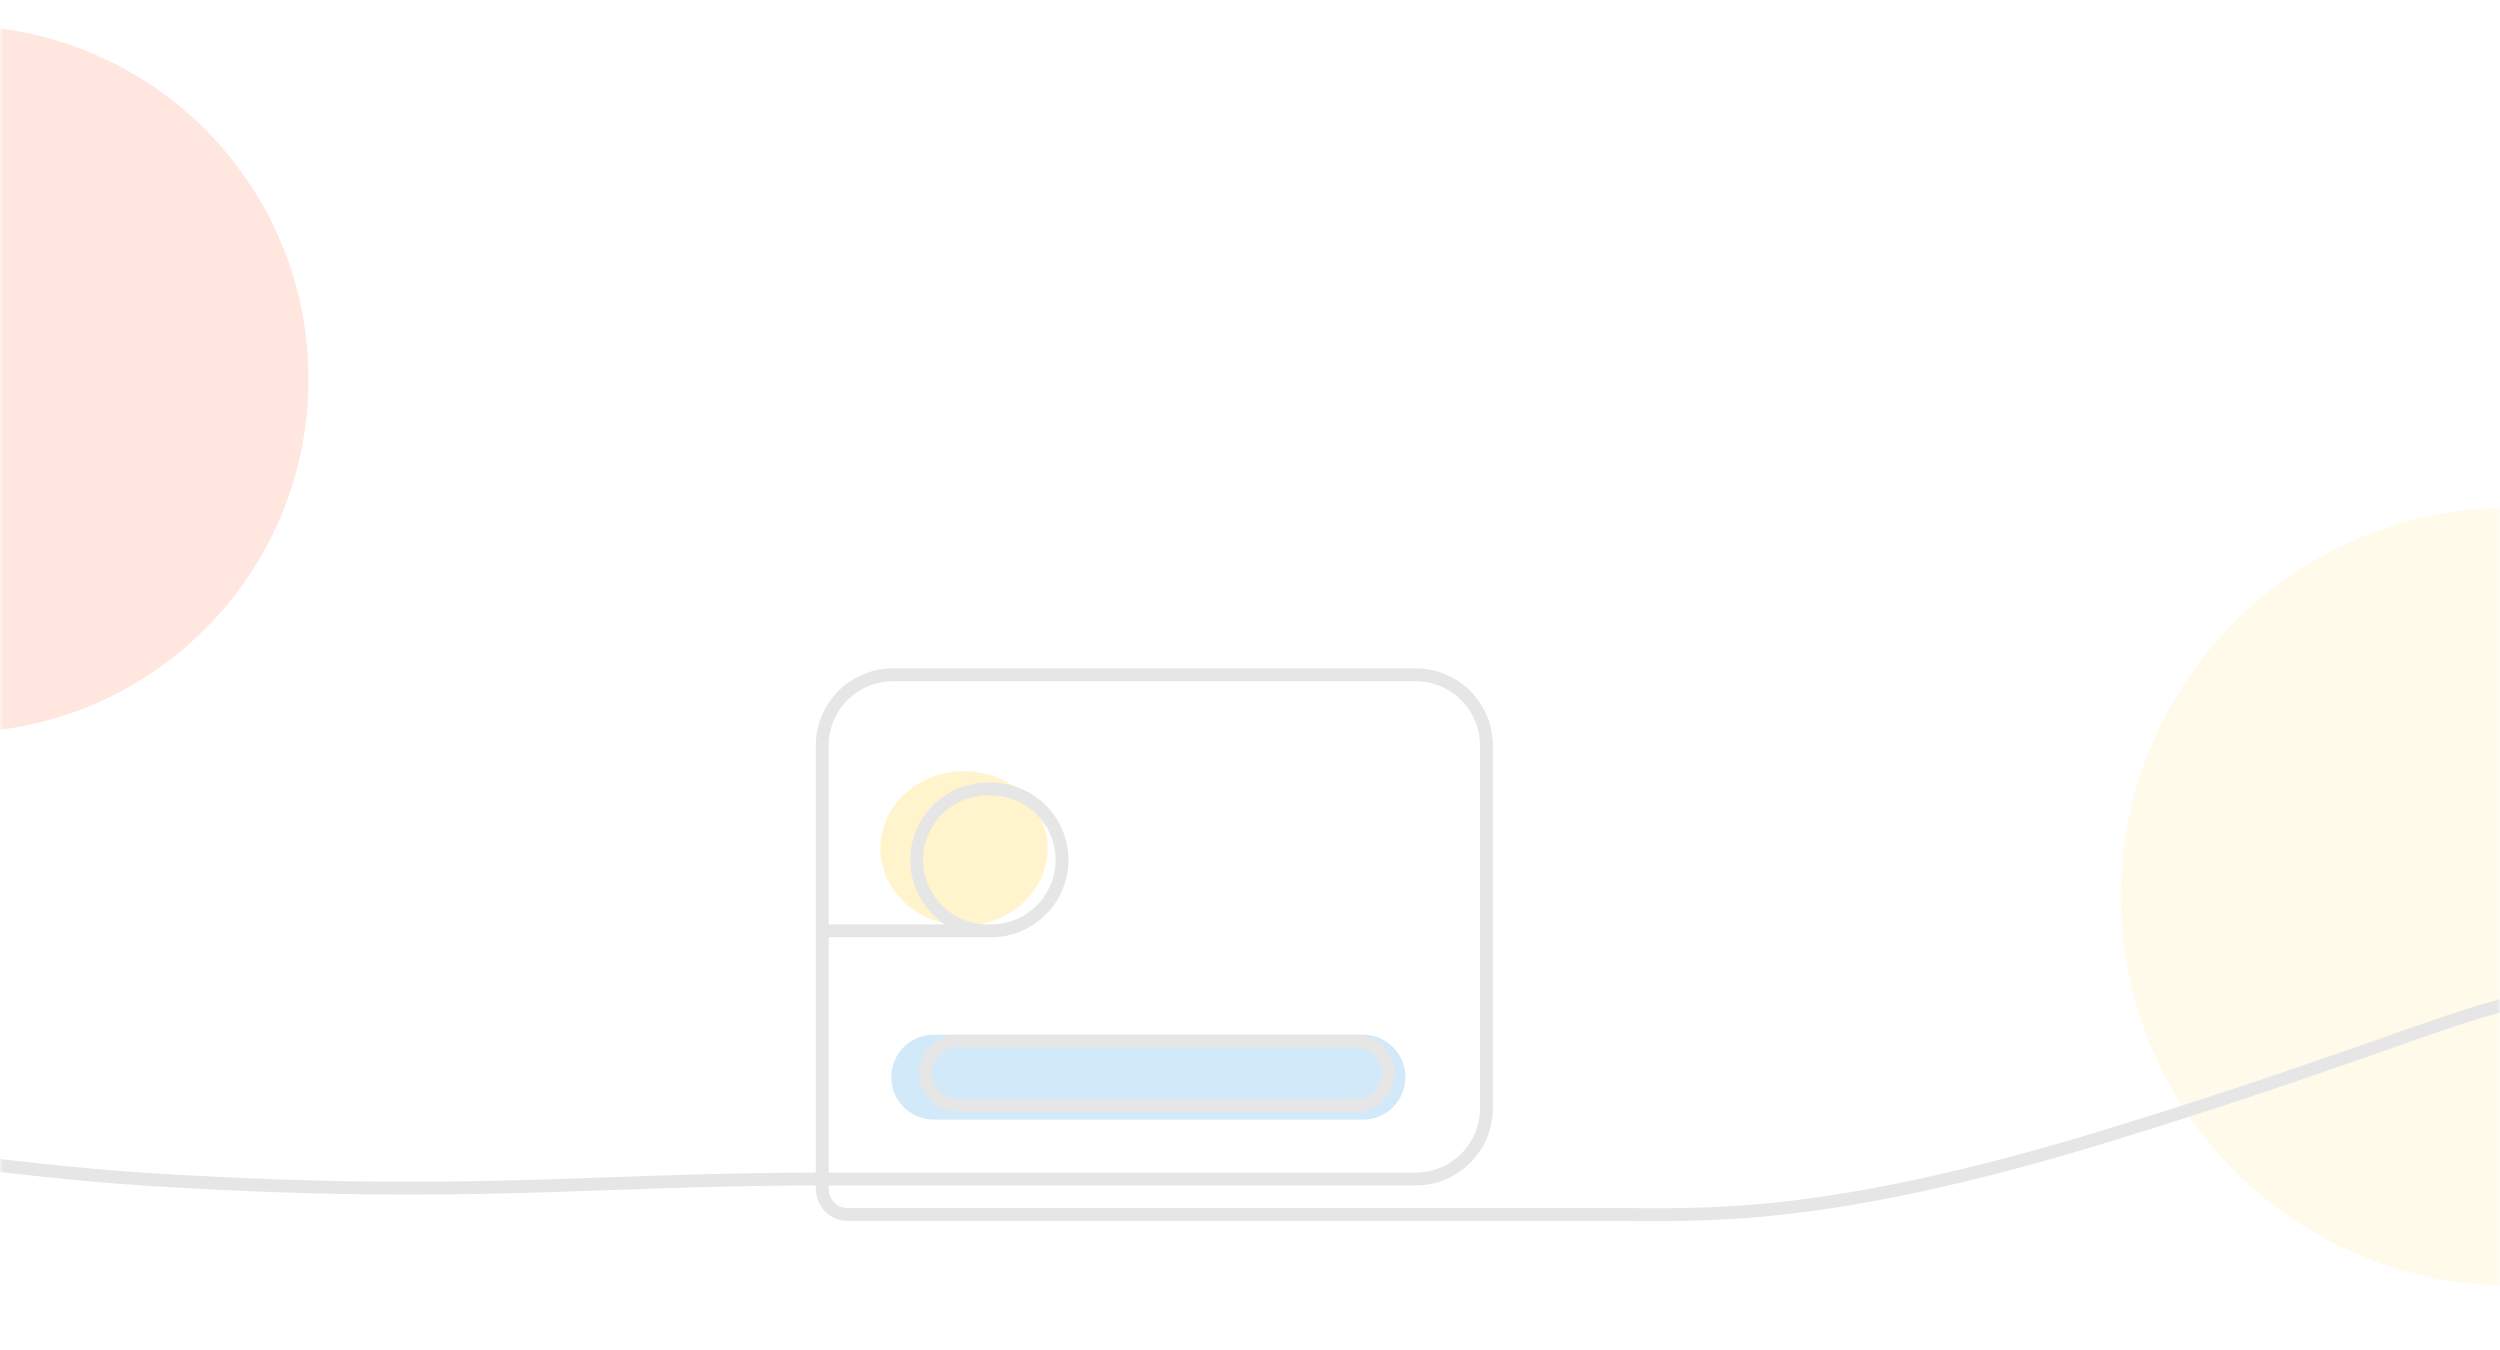 <svg width="389" height="210" viewBox="0 0 389 210" fill="none" xmlns="http://www.w3.org/2000/svg">
<mask id="mask0_962_924" style="mask-type:alpha" maskUnits="userSpaceOnUse" x="0" y="0" width="389" height="210">
<rect width="389" height="210" fill="white"/>
</mask>
<g mask="url(#mask0_962_924)">
<g opacity="0.2" filter="url(#filter0_f_962_924)">
<circle cx="-7" cy="59" r="55" fill="#FF8862"/>
<circle cx="390.5" cy="139.5" r="60.5" fill="#FFE895"/>
<ellipse cx="150" cy="132" rx="13" ry="12" fill="#FFC700"/>
<path d="M138.681 167.605C138.681 163.957 141.638 161 145.286 161H212.076C215.724 161 218.681 163.957 218.681 167.605V167.605C218.681 171.253 215.724 174.211 212.076 174.211H145.286C141.638 174.211 138.681 171.253 138.681 167.605V167.605Z" fill="#208FE1"/>
</g>
<path d="M-27.832 177.379C-30.61 177.379 1.792 182.149 22.159 183.455C72.151 186.658 91.251 183.455 127.941 183.455H220.284C226.359 183.455 231.284 178.53 231.284 172.455V116C231.284 109.925 226.359 105 220.284 105H138.941C132.866 105 127.941 109.925 127.941 116V144.84M127.941 144.84H154.847H153.667C147.811 144.84 142.975 140.265 142.651 134.418V134.418C142.3 128.095 147.334 122.775 153.667 122.775H154.21C160.303 122.775 165.242 127.714 165.242 133.808V133.808C165.242 139.901 160.303 144.84 154.21 144.84H146.898H127.941ZM127.941 144.84V184.971C127.941 187.18 129.672 188.971 131.881 188.971C151.649 188.971 239.535 188.971 251.464 188.971C264.917 188.971 283.873 190.197 327.901 176.712C371.929 163.228 387.216 155.26 397 155.26" stroke="#E6E6E6" stroke-width="2"/>
<path d="M149 162H211C213.761 162 216 164.239 216 167C216 169.761 213.761 172 211 172H149C146.239 172 144 169.761 144 167C144 164.239 146.239 162 149 162Z" stroke="#E6E6E6" stroke-width="2"/>
</g>
<defs>
<filter id="filter0_f_962_924" x="-82" y="-16" width="553" height="236" filterUnits="userSpaceOnUse" color-interpolation-filters="sRGB">
<feFlood flood-opacity="0" result="BackgroundImageFix"/>
<feBlend mode="normal" in="SourceGraphic" in2="BackgroundImageFix" result="shape"/>
<feGaussianBlur stdDeviation="10" result="effect1_foregroundBlur_962_924"/>
</filter>
</defs>
</svg>
